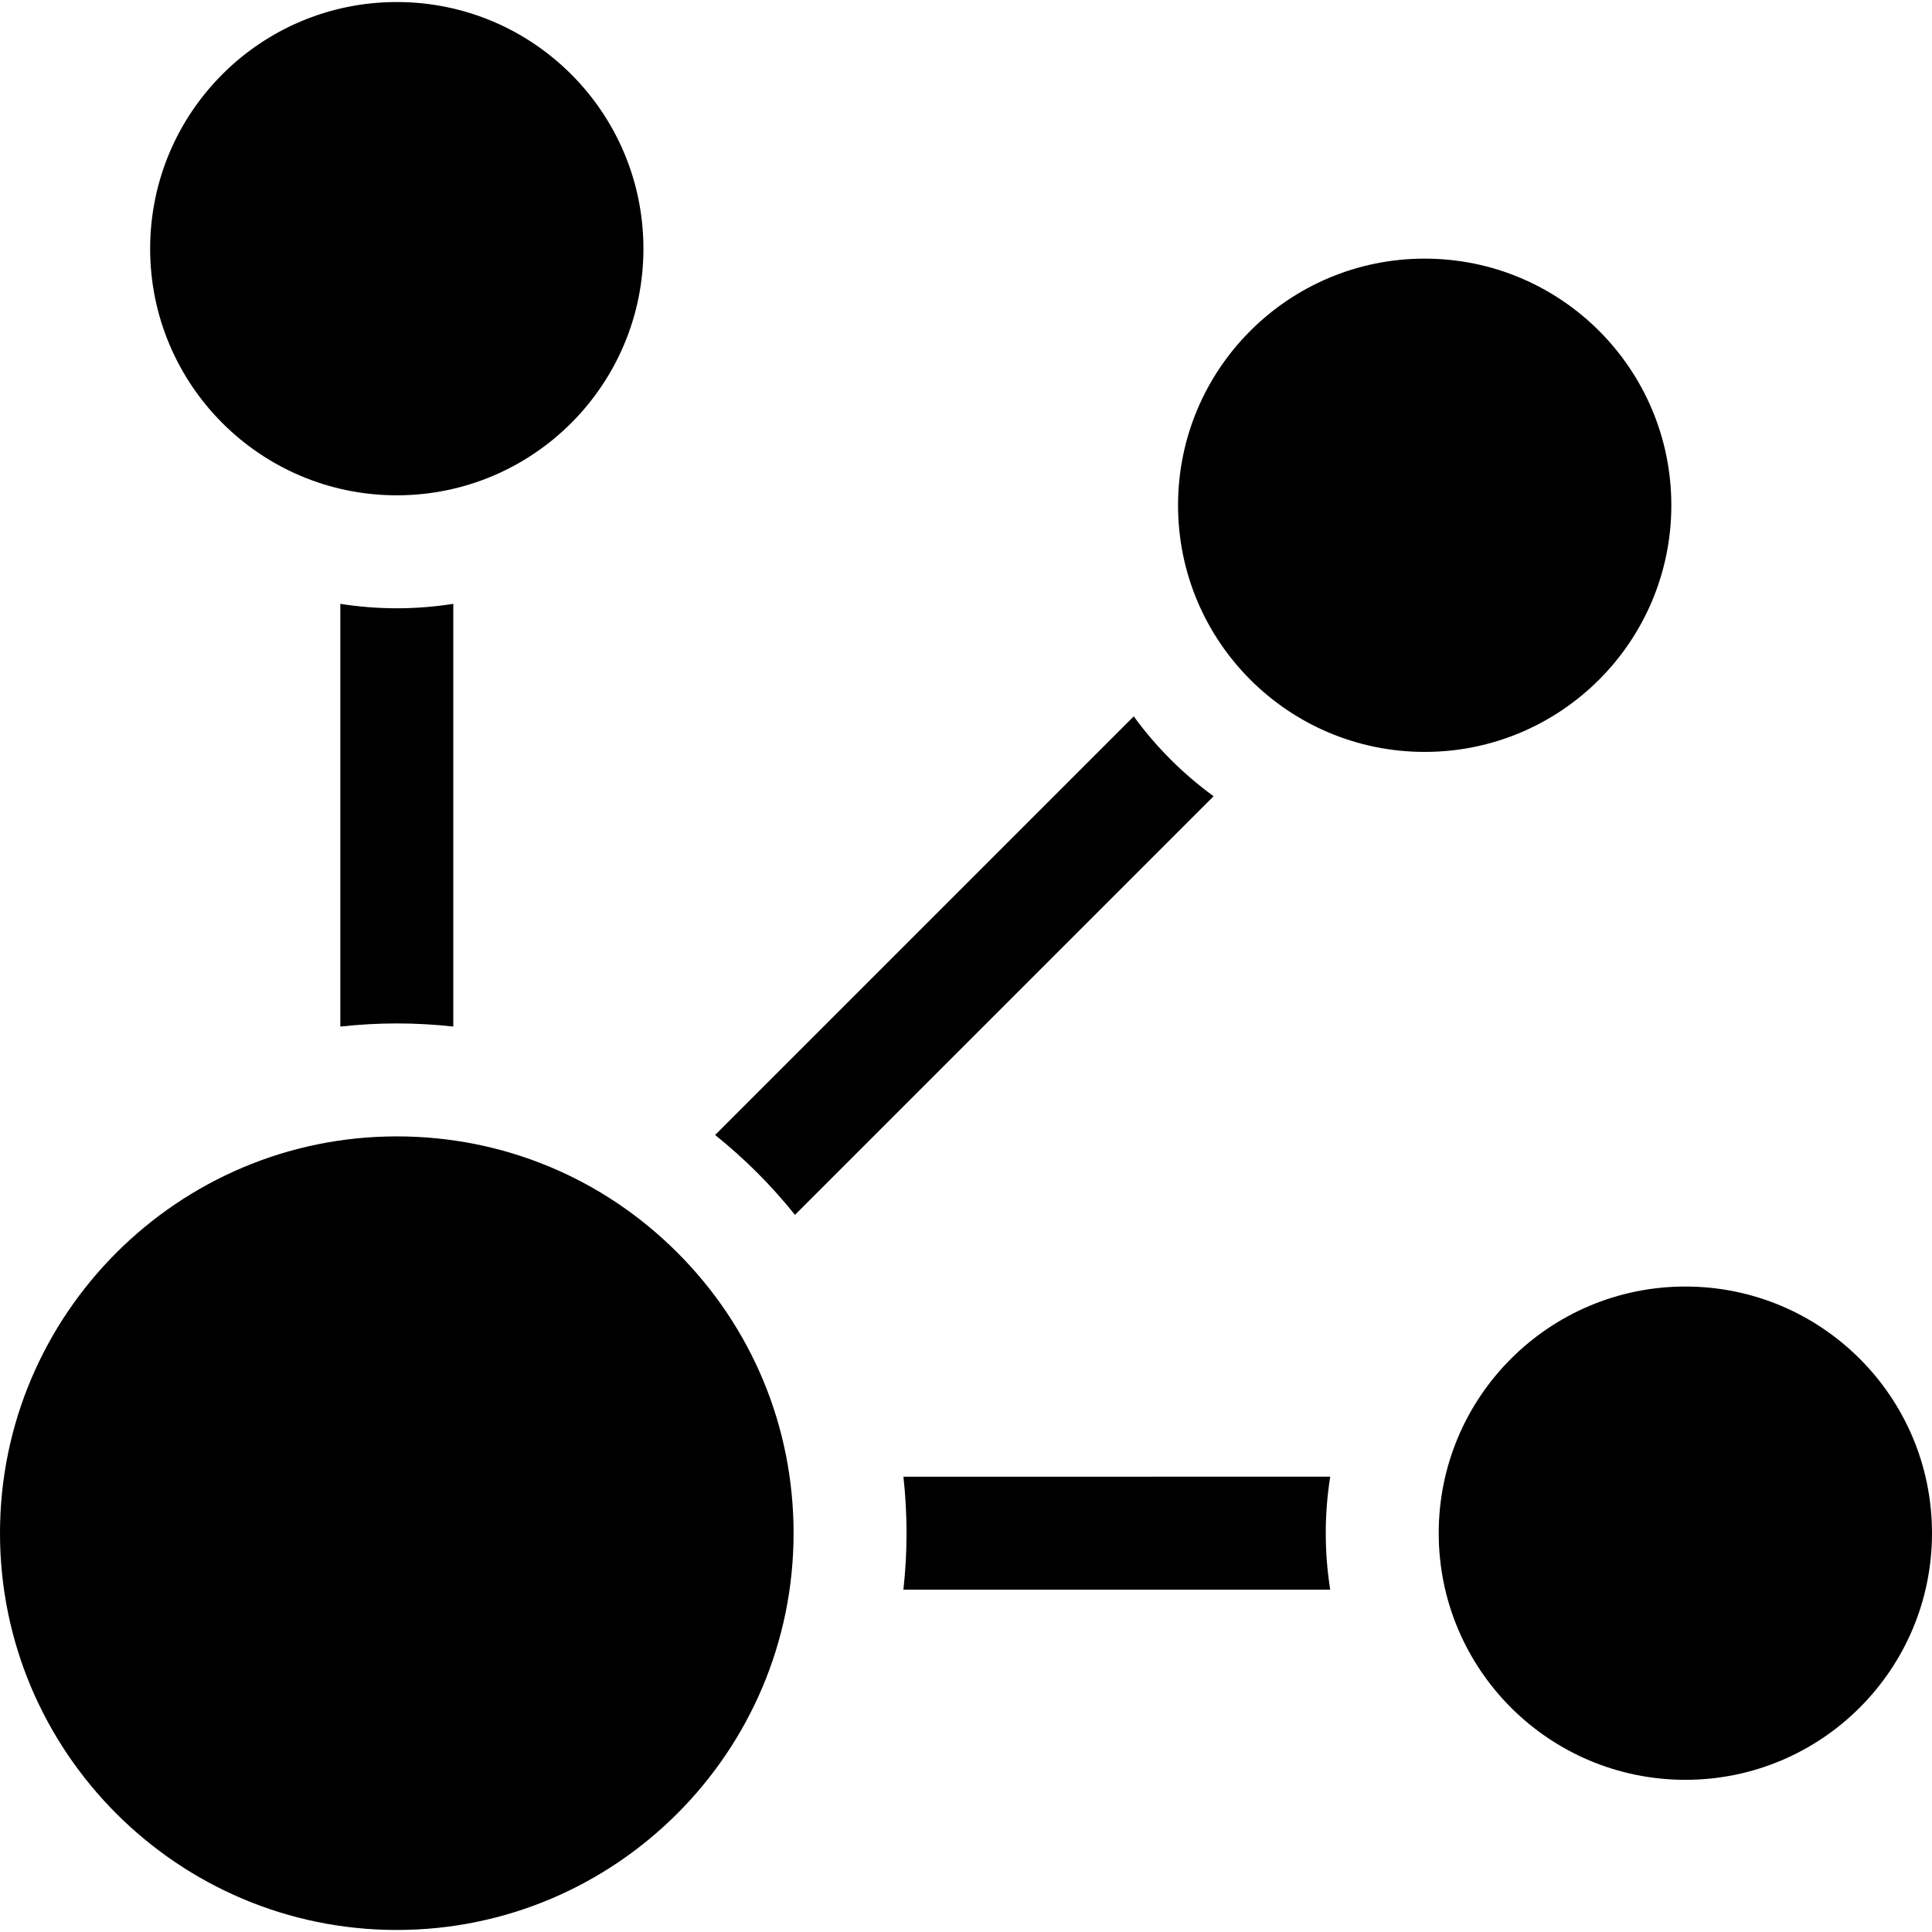 <svg id="Capa_1" enable-background="new 0 0 512 512" height="512" viewBox="0 0 512 512" width="512" xmlns="http://www.w3.org/2000/svg"><g><path d="m120.126 272.042v-112.021c-4.879.773-9.879 1.18-14.973 1.18-5.09 0-10.087-.406-14.964-1.178v112.03c4.917-.545 9.909-.834 14.968-.834 5.039-.001 10.033.283 14.969.823z"/><path d="m210.678 321.951 110.942-110.943c-8.115-5.903-15.265-13.053-21.168-21.168l-110.941 110.941c3.876 3.112 7.611 6.446 11.175 10.012 3.559 3.56 6.886 7.288 9.992 11.158z"/><path d="m352.519 391.336-113.101.006c.541 4.938.825 9.932.825 14.971 0 5.059-.289 10.05-.833 14.966l113.108-.006c-.773-4.877-1.178-9.874-1.178-14.965-.001-5.093.405-10.093 1.179-14.972z"/><circle cx="105.153" cy="65.901" r="65.362"/><circle cx="377.557" cy="133.903" r="65.362"/><circle cx="446.638" cy="406.308" r="65.362"/><path d="m210.306 406.312c0-28.09-10.938-54.498-30.795-74.357-19.85-19.862-46.256-30.801-74.353-30.801-57.984.001-105.158 47.174-105.158 105.158 0 57.979 47.174 105.148 105.158 105.148 57.979.001 105.148-47.168 105.148-105.148z"/></g></svg>